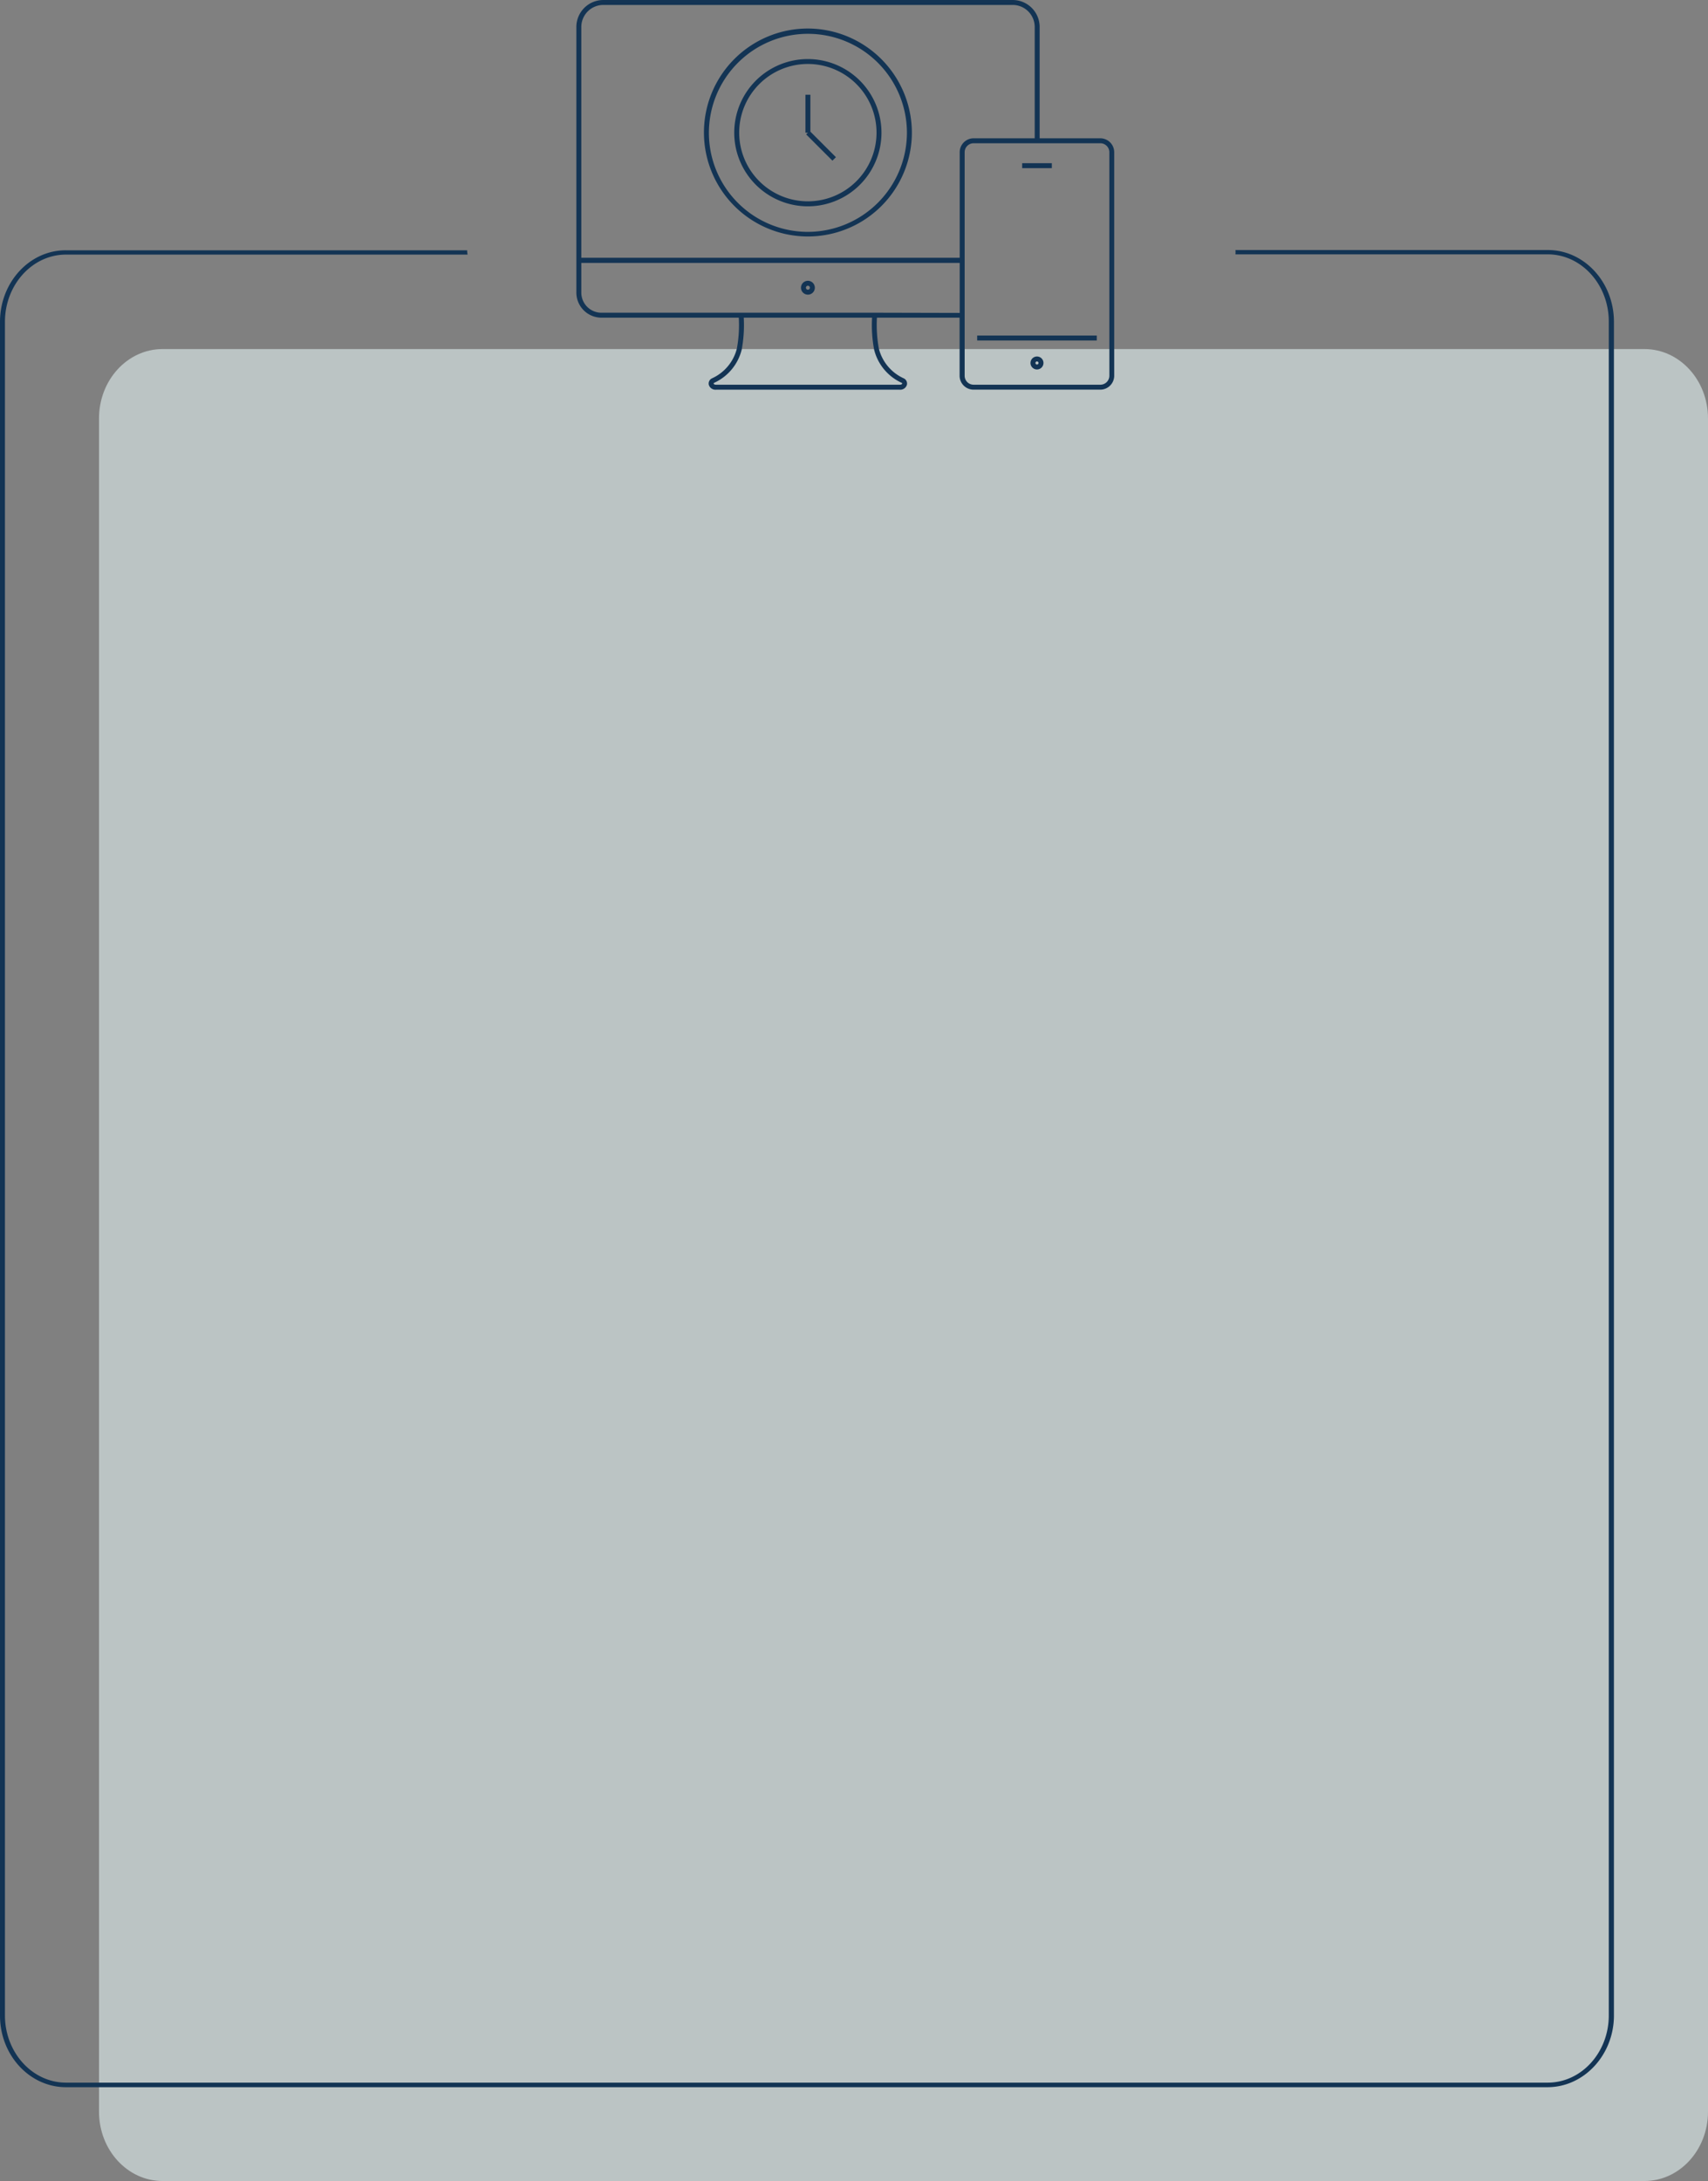 <svg xmlns="http://www.w3.org/2000/svg" viewBox="0 0 345 440.5"><rect x="0" y="0" width="345" height="440.5" fill="#808080" stroke="none"/><defs><style>.cls-1{opacity:0.61;}.cls-2{fill:#e0eeef;}.cls-3{fill:#133454;}</style></defs><title>perk-time</title><g id="Layer_2" data-name="Layer 2"><g id="Capa_1" data-name="Capa 1"><g class="cls-1"><path class="cls-2" d="M332.17,440.5H32.83c-7.08,0-12.83-6.27-12.83-14v-342c0-7.74,5.75-14,12.83-14H332.17c7.08,0,12.83,6.27,12.83,14v342C345,434.23,339.25,440.5,332.17,440.5Z"/></g><path class="cls-3" d="M312.67,50.5H249.55a5,5,0,0,1,0,.87h63.08c6.8,0,12.33,6.09,12.33,13.58v342.1c0,7.49-5.53,13.58-12.33,13.58H13.33C6.53,420.63,1,414.54,1,407.05V65c0-7.49,5.53-13.58,12.33-13.58H94.45a4.28,4.28,0,0,1-.09-.87h-81C6,50.5,0,57,0,65v342.1c0,8,6,14.45,13.33,14.45H312.67C320,421.5,326,415,326,407.05V65C326,57,320,50.5,312.67,50.5Z"/><path class="cls-3" d="M163.19,56.71a1.4,1.4,0,1,0,1.4,1.4A1.4,1.4,0,0,0,163.19,56.71Zm0,1.8a.4.4,0,1,1,.4-.4A.4.4,0,0,1,163.19,58.51Z"/><rect class="cls-3" x="197.38" y="67.77" width="24.16" height="1"/><path class="cls-3" d="M222.26,27.93H210V5.45A5.45,5.45,0,0,0,204.51,0H121.87a5.45,5.45,0,0,0-5.45,5.45V59.1a5.07,5.07,0,0,0,5.06,5.06h27.75a26.15,26.15,0,0,1-.39,6.24,9,9,0,0,1-5,6,1.16,1.16,0,0,0-.67,1.31,1.39,1.39,0,0,0,1.43,1h37.16a1.39,1.39,0,0,0,1.43-1,1.16,1.16,0,0,0-.67-1.31,9,9,0,0,1-5-6,26.67,26.67,0,0,1-.39-6.24h16.7V75.88a2.82,2.82,0,0,0,2.82,2.82h25.59a2.82,2.82,0,0,0,2.82-2.82V30.75A2.82,2.82,0,0,0,222.26,27.93ZM176.56,70.6a10,10,0,0,0,5.51,6.69c.07,0,.18.1.16.19s-.17.22-.46.22H144.61c-.29,0-.44-.13-.46-.22s.09-.16.16-.19a10,10,0,0,0,5.51-6.69,26.88,26.88,0,0,0,.41-6.44h25.92A26.88,26.88,0,0,0,176.56,70.6Zm.67-7.44H121.48a4.06,4.06,0,0,1-4.06-4.06v-6h76.43v10.1Zm16.62-32.41V52.06H117.42V5.45A4.45,4.45,0,0,1,121.87,1h82.64A4.45,4.45,0,0,1,209,5.45V27.93H196.67A2.82,2.82,0,0,0,193.85,30.75Zm30.23,45.13a1.82,1.82,0,0,1-1.82,1.82H196.67a1.81,1.81,0,0,1-1.82-1.82V30.75a1.82,1.82,0,0,1,1.82-1.82h25.59a1.83,1.83,0,0,1,1.82,1.82Z"/><path class="cls-3" d="M209.46,72a1.31,1.31,0,1,0,1.31,1.31A1.31,1.31,0,0,0,209.46,72Zm0,1.62a.31.31,0,0,1,0-.62.31.31,0,0,1,0,.62Z"/><rect class="cls-3" x="206.47" y="32.96" width="5.99" height="1"/><path class="cls-3" d="M163.19,11.93A14.87,14.87,0,1,0,178.05,26.8,14.88,14.88,0,0,0,163.19,11.93Zm0,28.73A13.87,13.87,0,1,1,177.05,26.8,13.87,13.87,0,0,1,163.19,40.66Z"/><path class="cls-3" d="M163.19,5.76a21,21,0,1,0,21,21A21.07,21.07,0,0,0,163.19,5.76Zm0,41.07a20,20,0,1,1,20-20A20.05,20.05,0,0,1,163.19,46.83Z"/><polygon class="cls-3" points="163.69 19.14 162.69 19.14 162.69 26.8 163.19 26.8 162.84 27.15 168.14 32.45 168.85 31.75 163.69 26.59 163.69 19.14"/></g></g></svg>